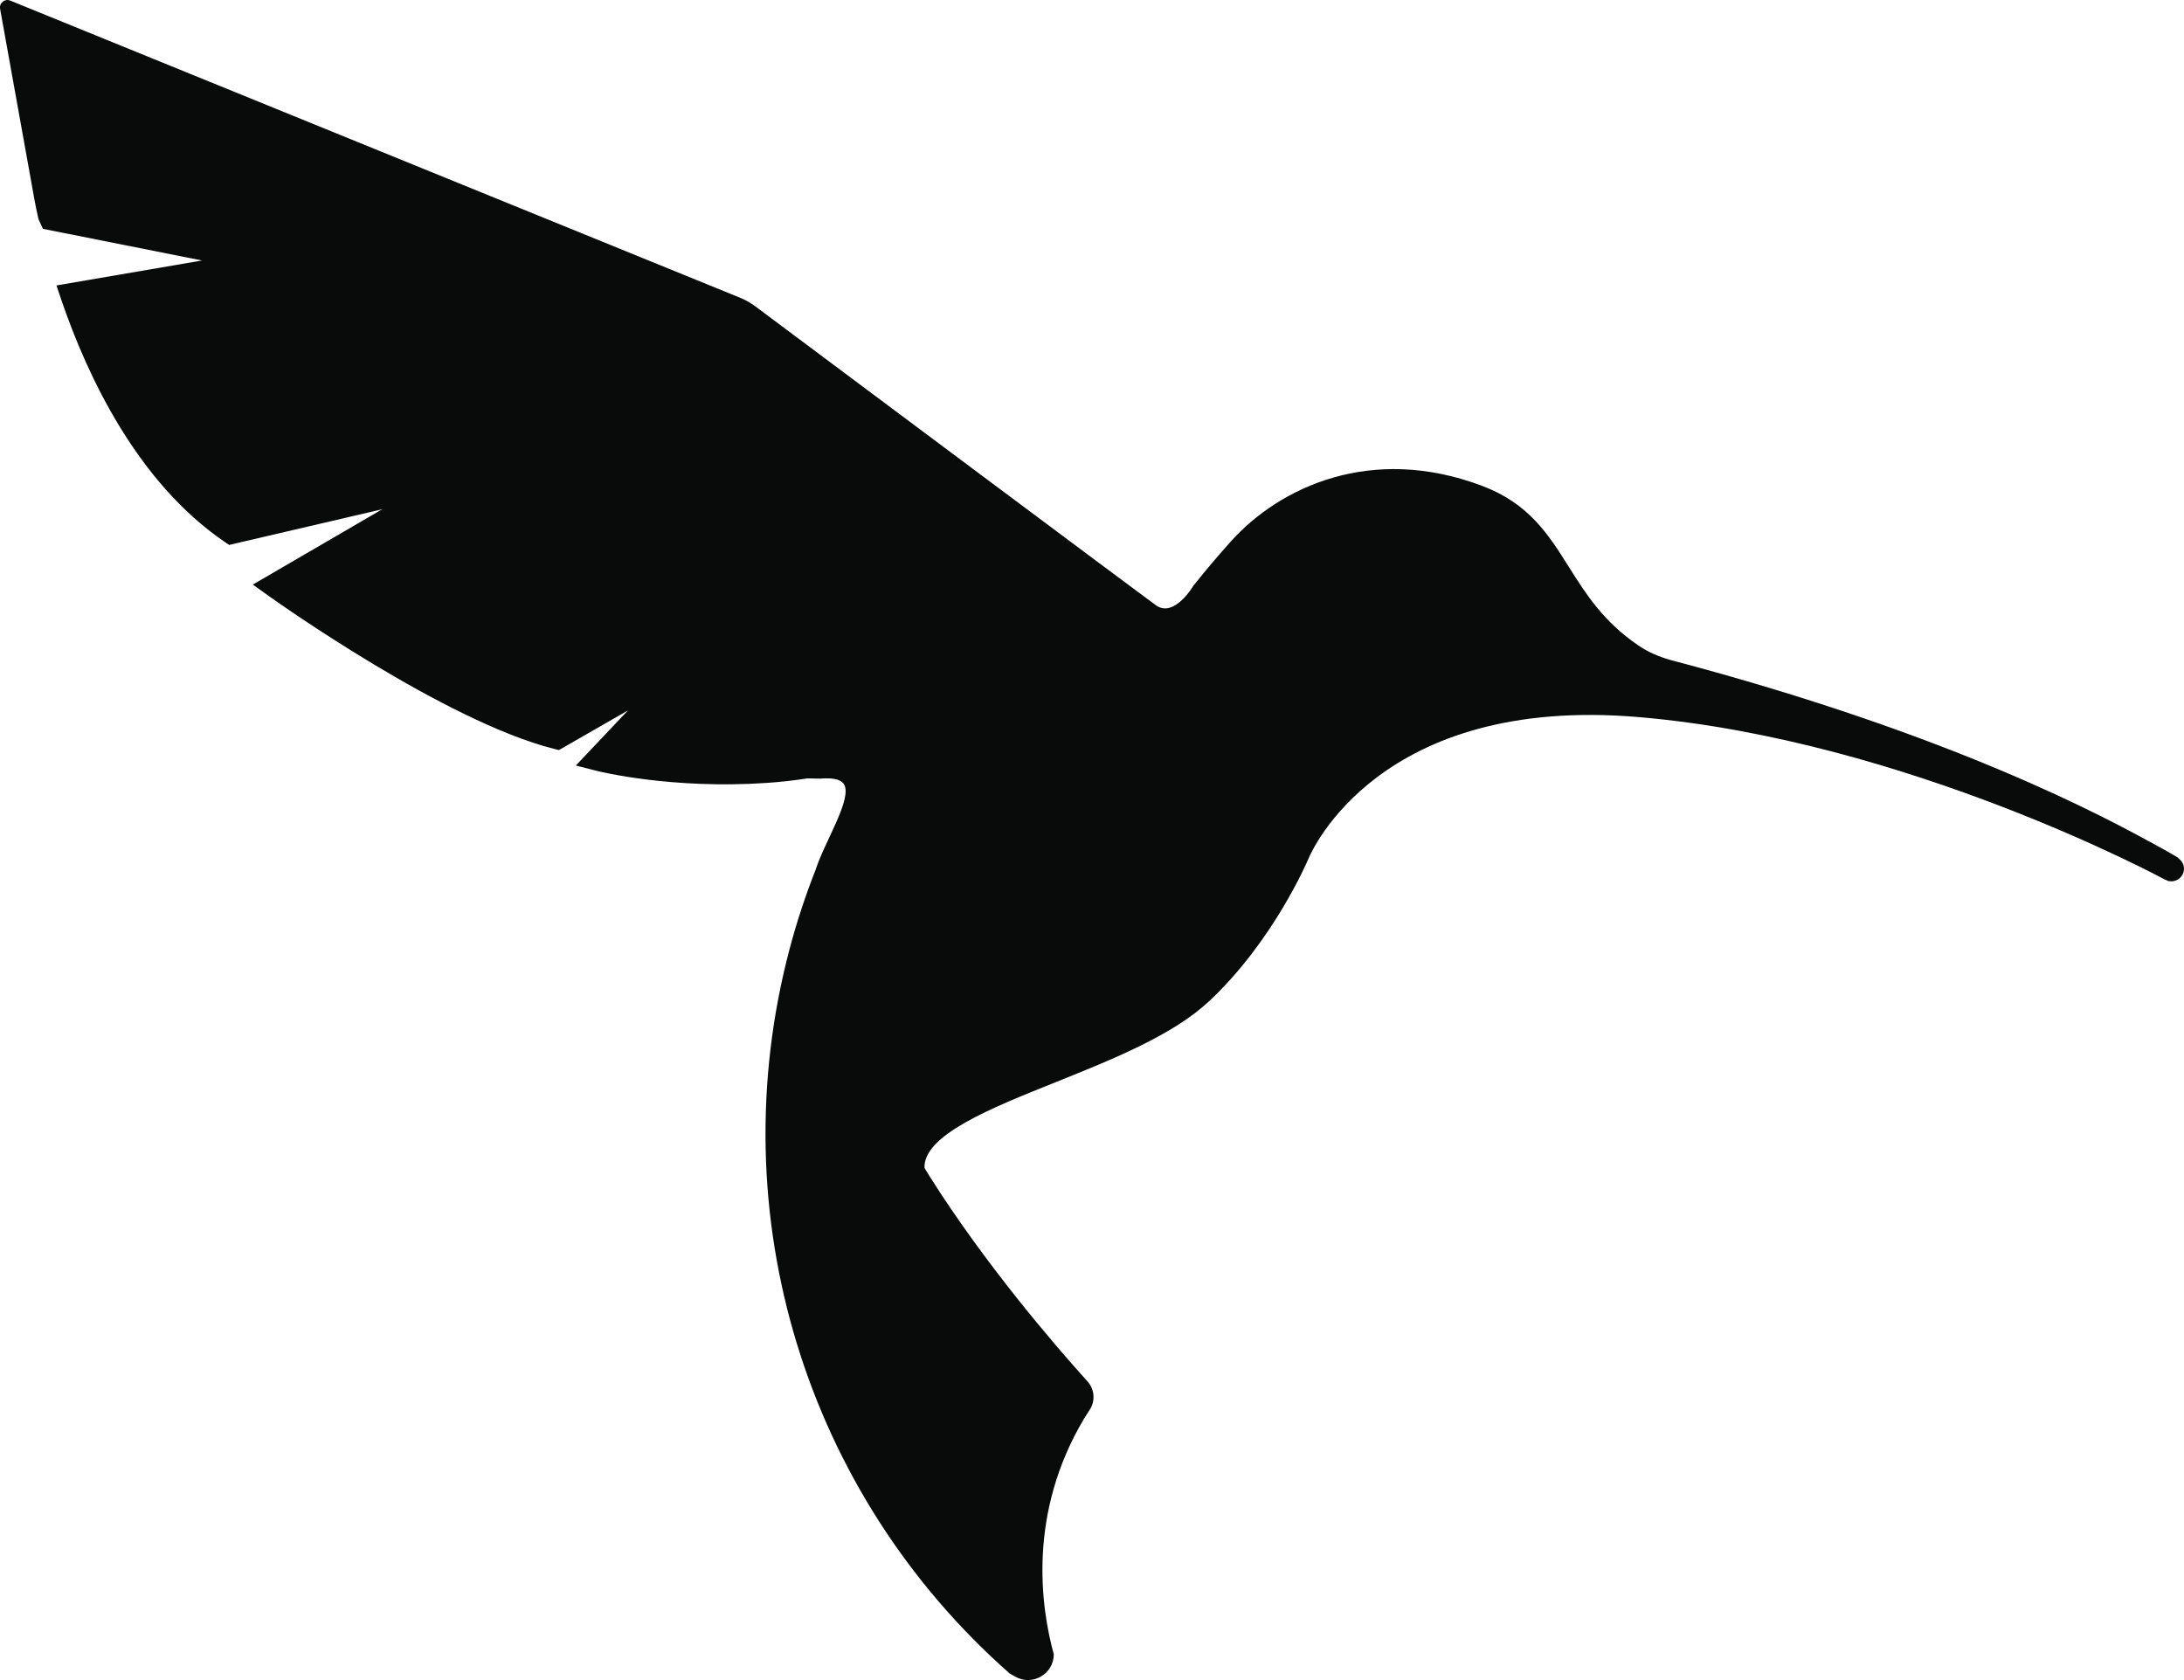 <?xml version="1.0" encoding="UTF-8"?>
<svg width="26px" height="20px" viewBox="0 0 26 20" version="1.1" xmlns="http://www.w3.org/2000/svg" xmlns:xlink="http://www.w3.org/1999/xlink">
    <!-- Generator: Sketch 60.1 (88133) - https://sketch.com -->
    <title>Path</title>
    <desc>Created with Sketch.</desc>
    <g id="Visual-Design" stroke="none" stroke-width="1" fill="none" fill-rule="evenodd">
        <g id="About-Us---Who-We-are" transform="translate(-40, -143)" fill="#090A0A">
            <g id="About-Menu-/-Who-We-Are" transform="translate(40, 143)">
                <path d="M25.934,10.213 C25.934,10.213 25.851,10.161 25.683,10.07 C25.087,9.743 23.273,8.749 19.888,7.857 C19.742,7.816 19.613,7.758 19.505,7.684 C19.087,7.4 18.88,7.071 18.679,6.752 C18.433,6.361 18.201,5.993 17.642,5.783 C16.324,5.287 15.236,5.799 14.656,6.442 C14.508,6.606 14.362,6.779 14.208,6.971 C14.208,6.971 13.982,7.359 13.763,7.207 C13.683,7.151 9.634,4.127 8.992,3.647 C8.935,3.605 8.874,3.57 8.807,3.543 L0.122,0.007 C0.058,-0.02 -0.011,0.036 0.001,0.104 L0.403,2.337 C0.403,2.337 0.42,2.438 0.458,2.609 L0.511,2.724 L2.405,3.101 L0.672,3.398 L0.729,3.567 C1.045,4.492 1.639,5.743 2.673,6.45 L2.728,6.487 L4.551,6.062 L3.01,6.959 L3.2,7.095 C3.285,7.156 5.3,8.588 6.594,8.914 L6.654,8.929 L7.476,8.457 L6.855,9.113 L7.106,9.177 C7.142,9.186 7.998,9.397 9.128,9.32 C9.293,9.309 9.463,9.29 9.612,9.266 L9.765,9.269 C9.87,9.26 10.003,9.263 10.048,9.337 C10.15,9.507 9.814,10.026 9.71,10.353 C9.59,10.658 9.485,10.974 9.4,11.296 C8.564,14.456 9.59,17.78 12.019,19.921 L12.082,19.957 C12.287,20.077 12.545,19.93 12.545,19.693 C12.388,19.12 12.235,18.012 12.906,16.887 C12.919,16.866 12.944,16.826 12.973,16.782 C13.042,16.676 13.031,16.536 12.945,16.443 C12.921,16.416 12.898,16.391 12.878,16.368 C12.561,16.014 11.733,15.059 11.066,14.002 L11.006,13.903 C10.991,13.514 11.792,13.193 12.567,12.883 C13.253,12.607 13.963,12.323 14.396,11.917 C15.156,11.205 15.56,10.262 15.578,10.22 C15.611,10.141 16.418,8.27 19.515,8.537 C22.7,8.81 25.75,10.458 25.781,10.475 L25.782,10.473 C25.791,10.478 25.8,10.484 25.81,10.487 C25.891,10.508 25.974,10.46 25.995,10.379 C26.012,10.315 25.984,10.251 25.932,10.217 L25.934,10.213 Z" id="Fill-28"></path>
            </g>
        </g>
    </g>
</svg>